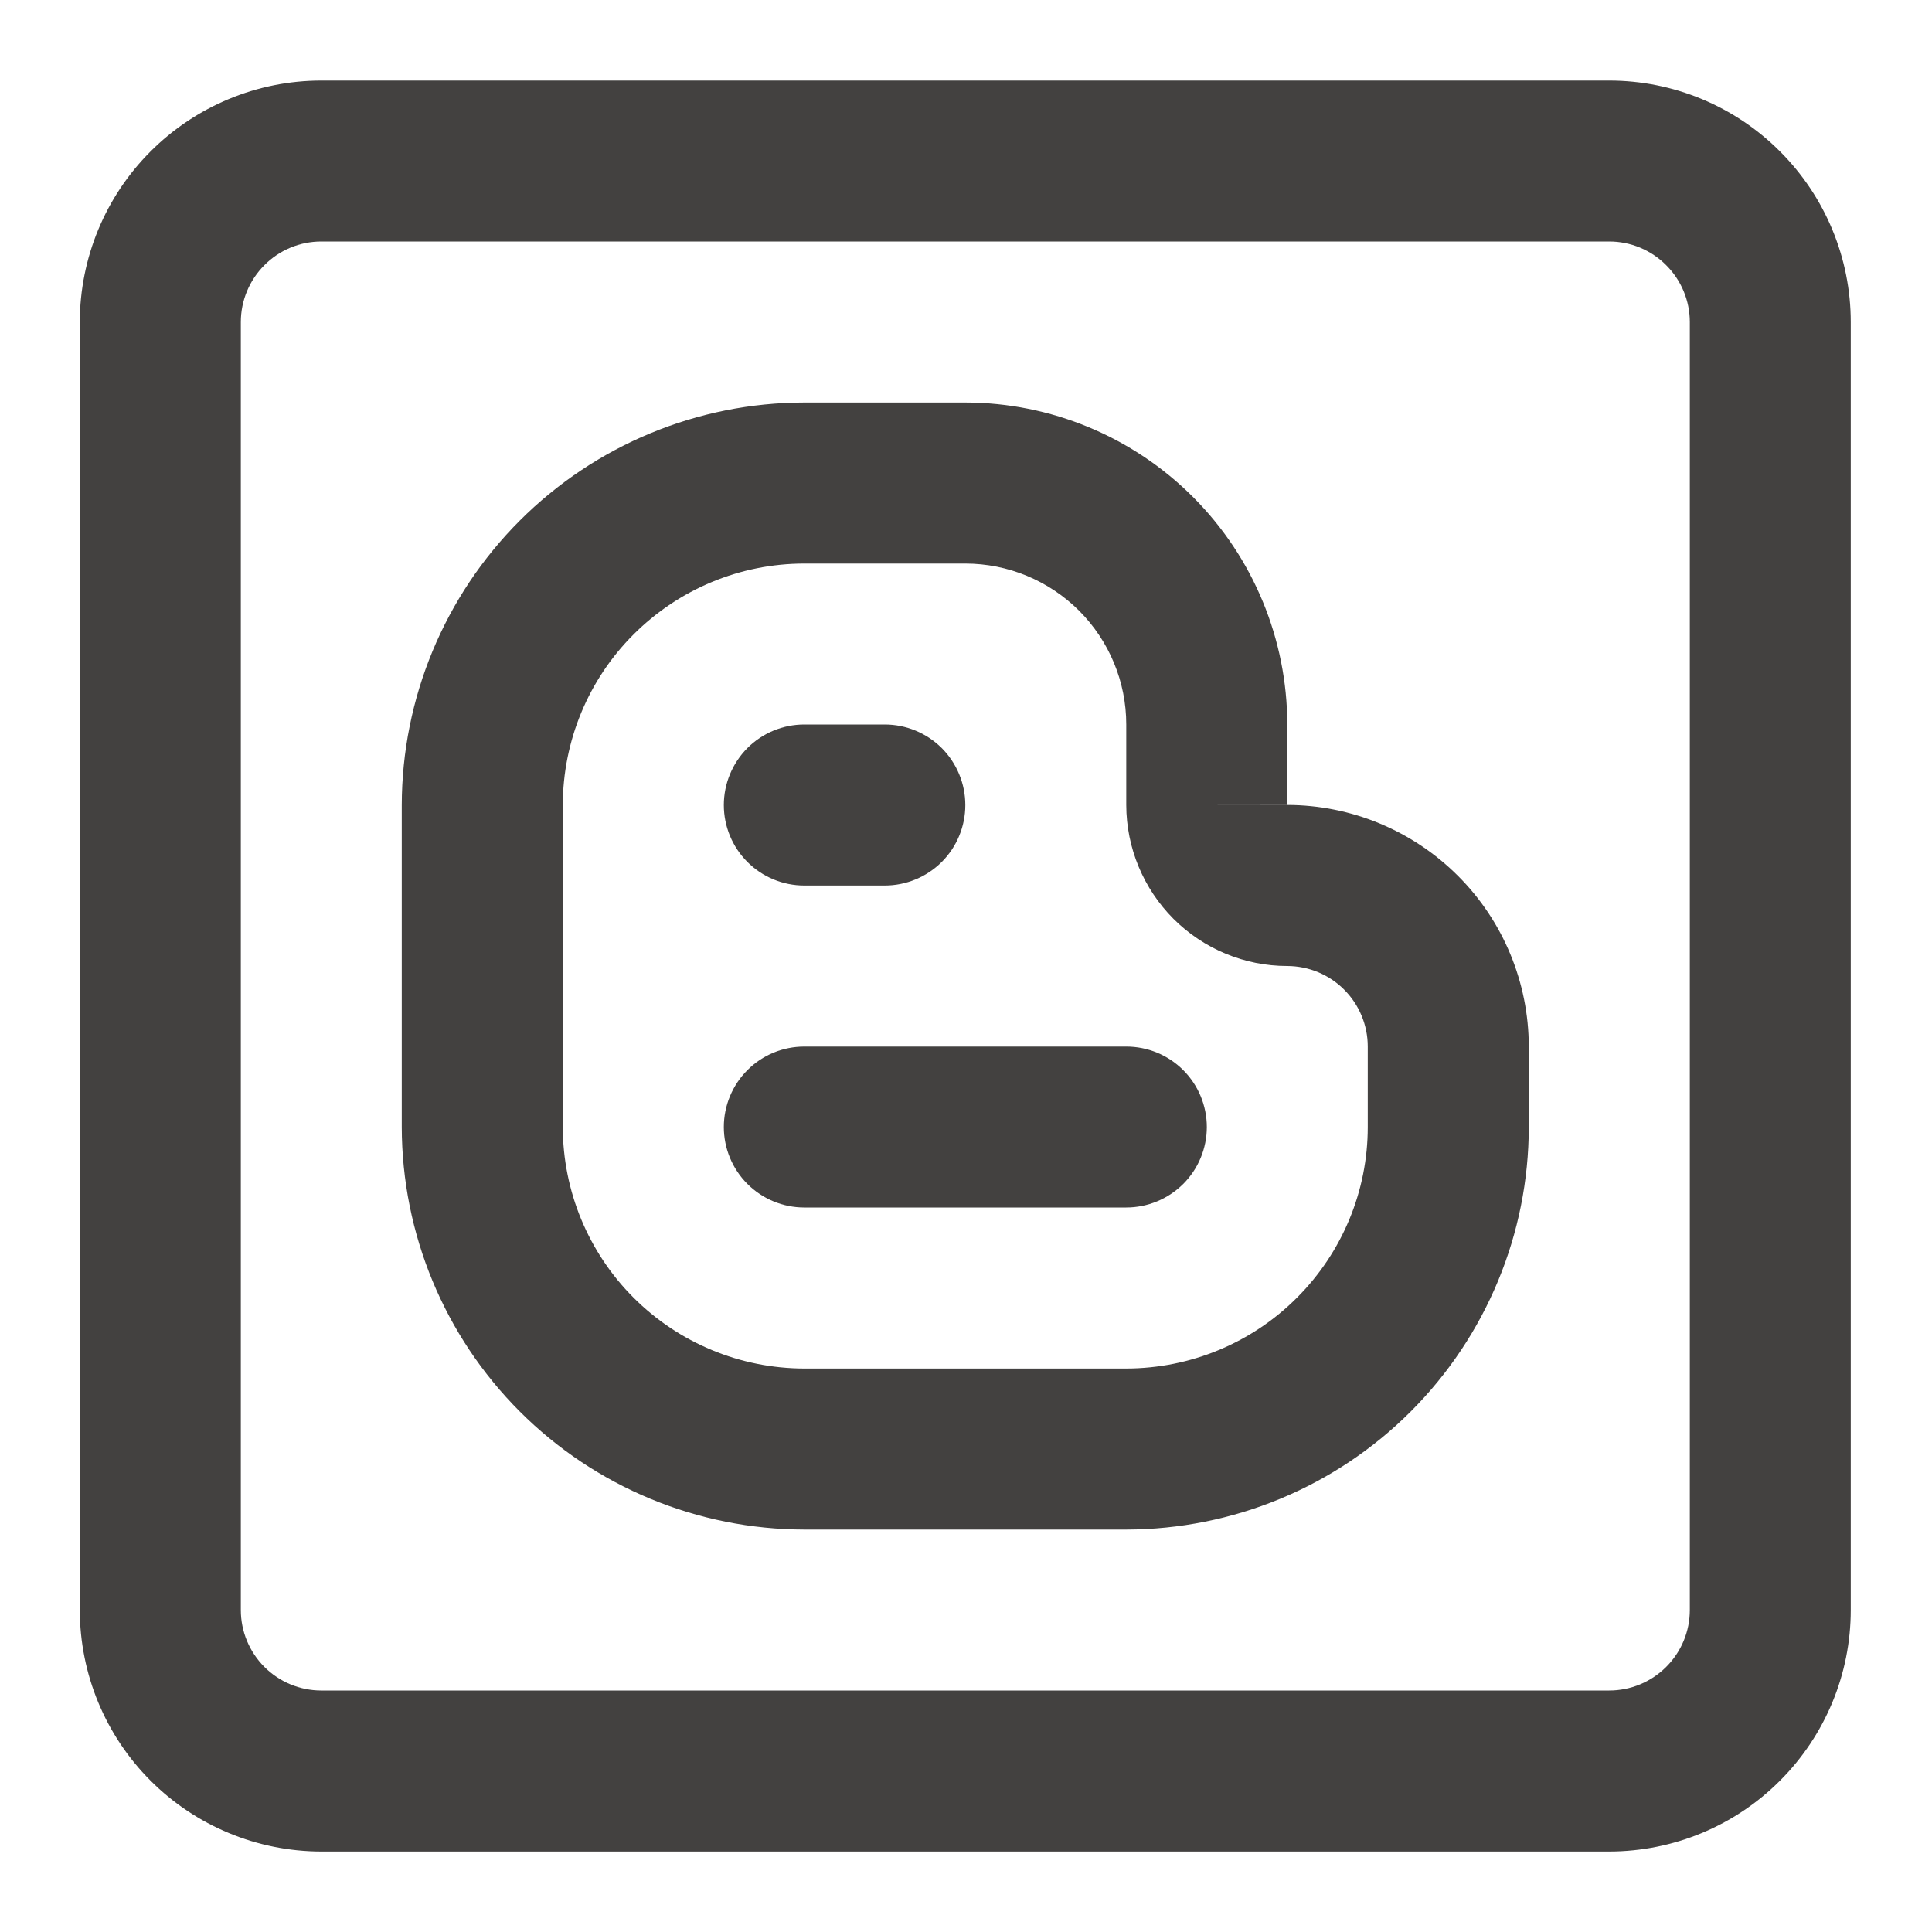 <svg width="20" height="20" viewBox="0 0 20 20" fill="none" xmlns="http://www.w3.org/2000/svg">
<path d="M11.659 10.834H8.326C8.105 10.834 7.893 10.921 7.737 11.078C7.581 11.234 7.493 11.446 7.493 11.667C7.493 11.888 7.581 12.1 7.737 12.256C7.893 12.412 8.105 12.5 8.326 12.5H11.659C11.88 12.5 12.092 12.412 12.249 12.256C12.405 12.1 12.493 11.888 12.493 11.667C12.493 11.446 12.405 11.234 12.249 11.078C12.092 10.921 11.88 10.834 11.659 10.834ZM8.326 9.167H9.159C9.38 9.167 9.592 9.079 9.749 8.923C9.905 8.767 9.993 8.555 9.993 8.334C9.993 8.113 9.905 7.901 9.749 7.744C9.592 7.588 9.38 7.5 9.159 7.5H8.326C8.105 7.5 7.893 7.588 7.737 7.744C7.581 7.901 7.493 8.113 7.493 8.334C7.493 8.555 7.581 8.767 7.737 8.923C7.893 9.079 8.105 9.167 8.326 9.167V9.167ZM13.326 8.333V7.5C13.325 6.617 12.974 5.769 12.349 5.144C11.724 4.519 10.877 4.168 9.993 4.167H8.326C7.221 4.168 6.162 4.608 5.381 5.389C4.6 6.17 4.161 7.229 4.159 8.334V11.667C4.161 12.772 4.6 13.831 5.381 14.612C6.162 15.393 7.221 15.832 8.326 15.834H11.659C12.764 15.832 13.823 15.393 14.604 14.612C15.385 13.831 15.825 12.772 15.826 11.667V10.834C15.825 10.171 15.562 9.535 15.093 9.067C14.624 8.598 13.989 8.334 13.326 8.333V8.333ZM13.326 8.334V8.335L12.493 8.334H13.326ZM14.159 11.667C14.159 12.33 13.895 12.965 13.426 13.434C12.958 13.903 12.322 14.166 11.659 14.167H8.326C7.663 14.166 7.028 13.903 6.559 13.434C6.09 12.965 5.827 12.33 5.826 11.667V8.334C5.827 7.671 6.09 7.035 6.559 6.567C7.028 6.098 7.663 5.834 8.326 5.834H9.993C10.435 5.834 10.858 6.01 11.171 6.322C11.483 6.635 11.659 7.058 11.659 7.5V8.334C11.66 8.776 11.836 9.199 12.148 9.512C12.461 9.824 12.884 10 13.326 10C13.547 10.001 13.759 10.088 13.915 10.245C14.071 10.401 14.159 10.613 14.159 10.834V11.667ZM16.659 0.834H3.326C2.663 0.834 2.028 1.098 1.559 1.567C1.09 2.035 0.827 2.671 0.826 3.334V16.667C0.827 17.33 1.09 17.965 1.559 18.434C2.028 18.903 2.663 19.166 3.326 19.167H16.659C17.322 19.166 17.958 18.903 18.426 18.434C18.895 17.965 19.159 17.33 19.159 16.667V3.334C19.159 2.671 18.895 2.035 18.426 1.567C17.958 1.098 17.322 0.834 16.659 0.834V0.834ZM17.493 16.667C17.493 16.888 17.405 17.1 17.248 17.256C17.092 17.412 16.88 17.5 16.659 17.5H3.326C3.105 17.5 2.893 17.412 2.737 17.256C2.581 17.1 2.493 16.888 2.493 16.667V3.334C2.493 3.113 2.581 2.901 2.737 2.745C2.893 2.588 3.105 2.5 3.326 2.5H16.659C16.88 2.5 17.092 2.588 17.248 2.745C17.405 2.901 17.493 3.113 17.493 3.334V16.667Z" fill="#434140"/>
</svg>
